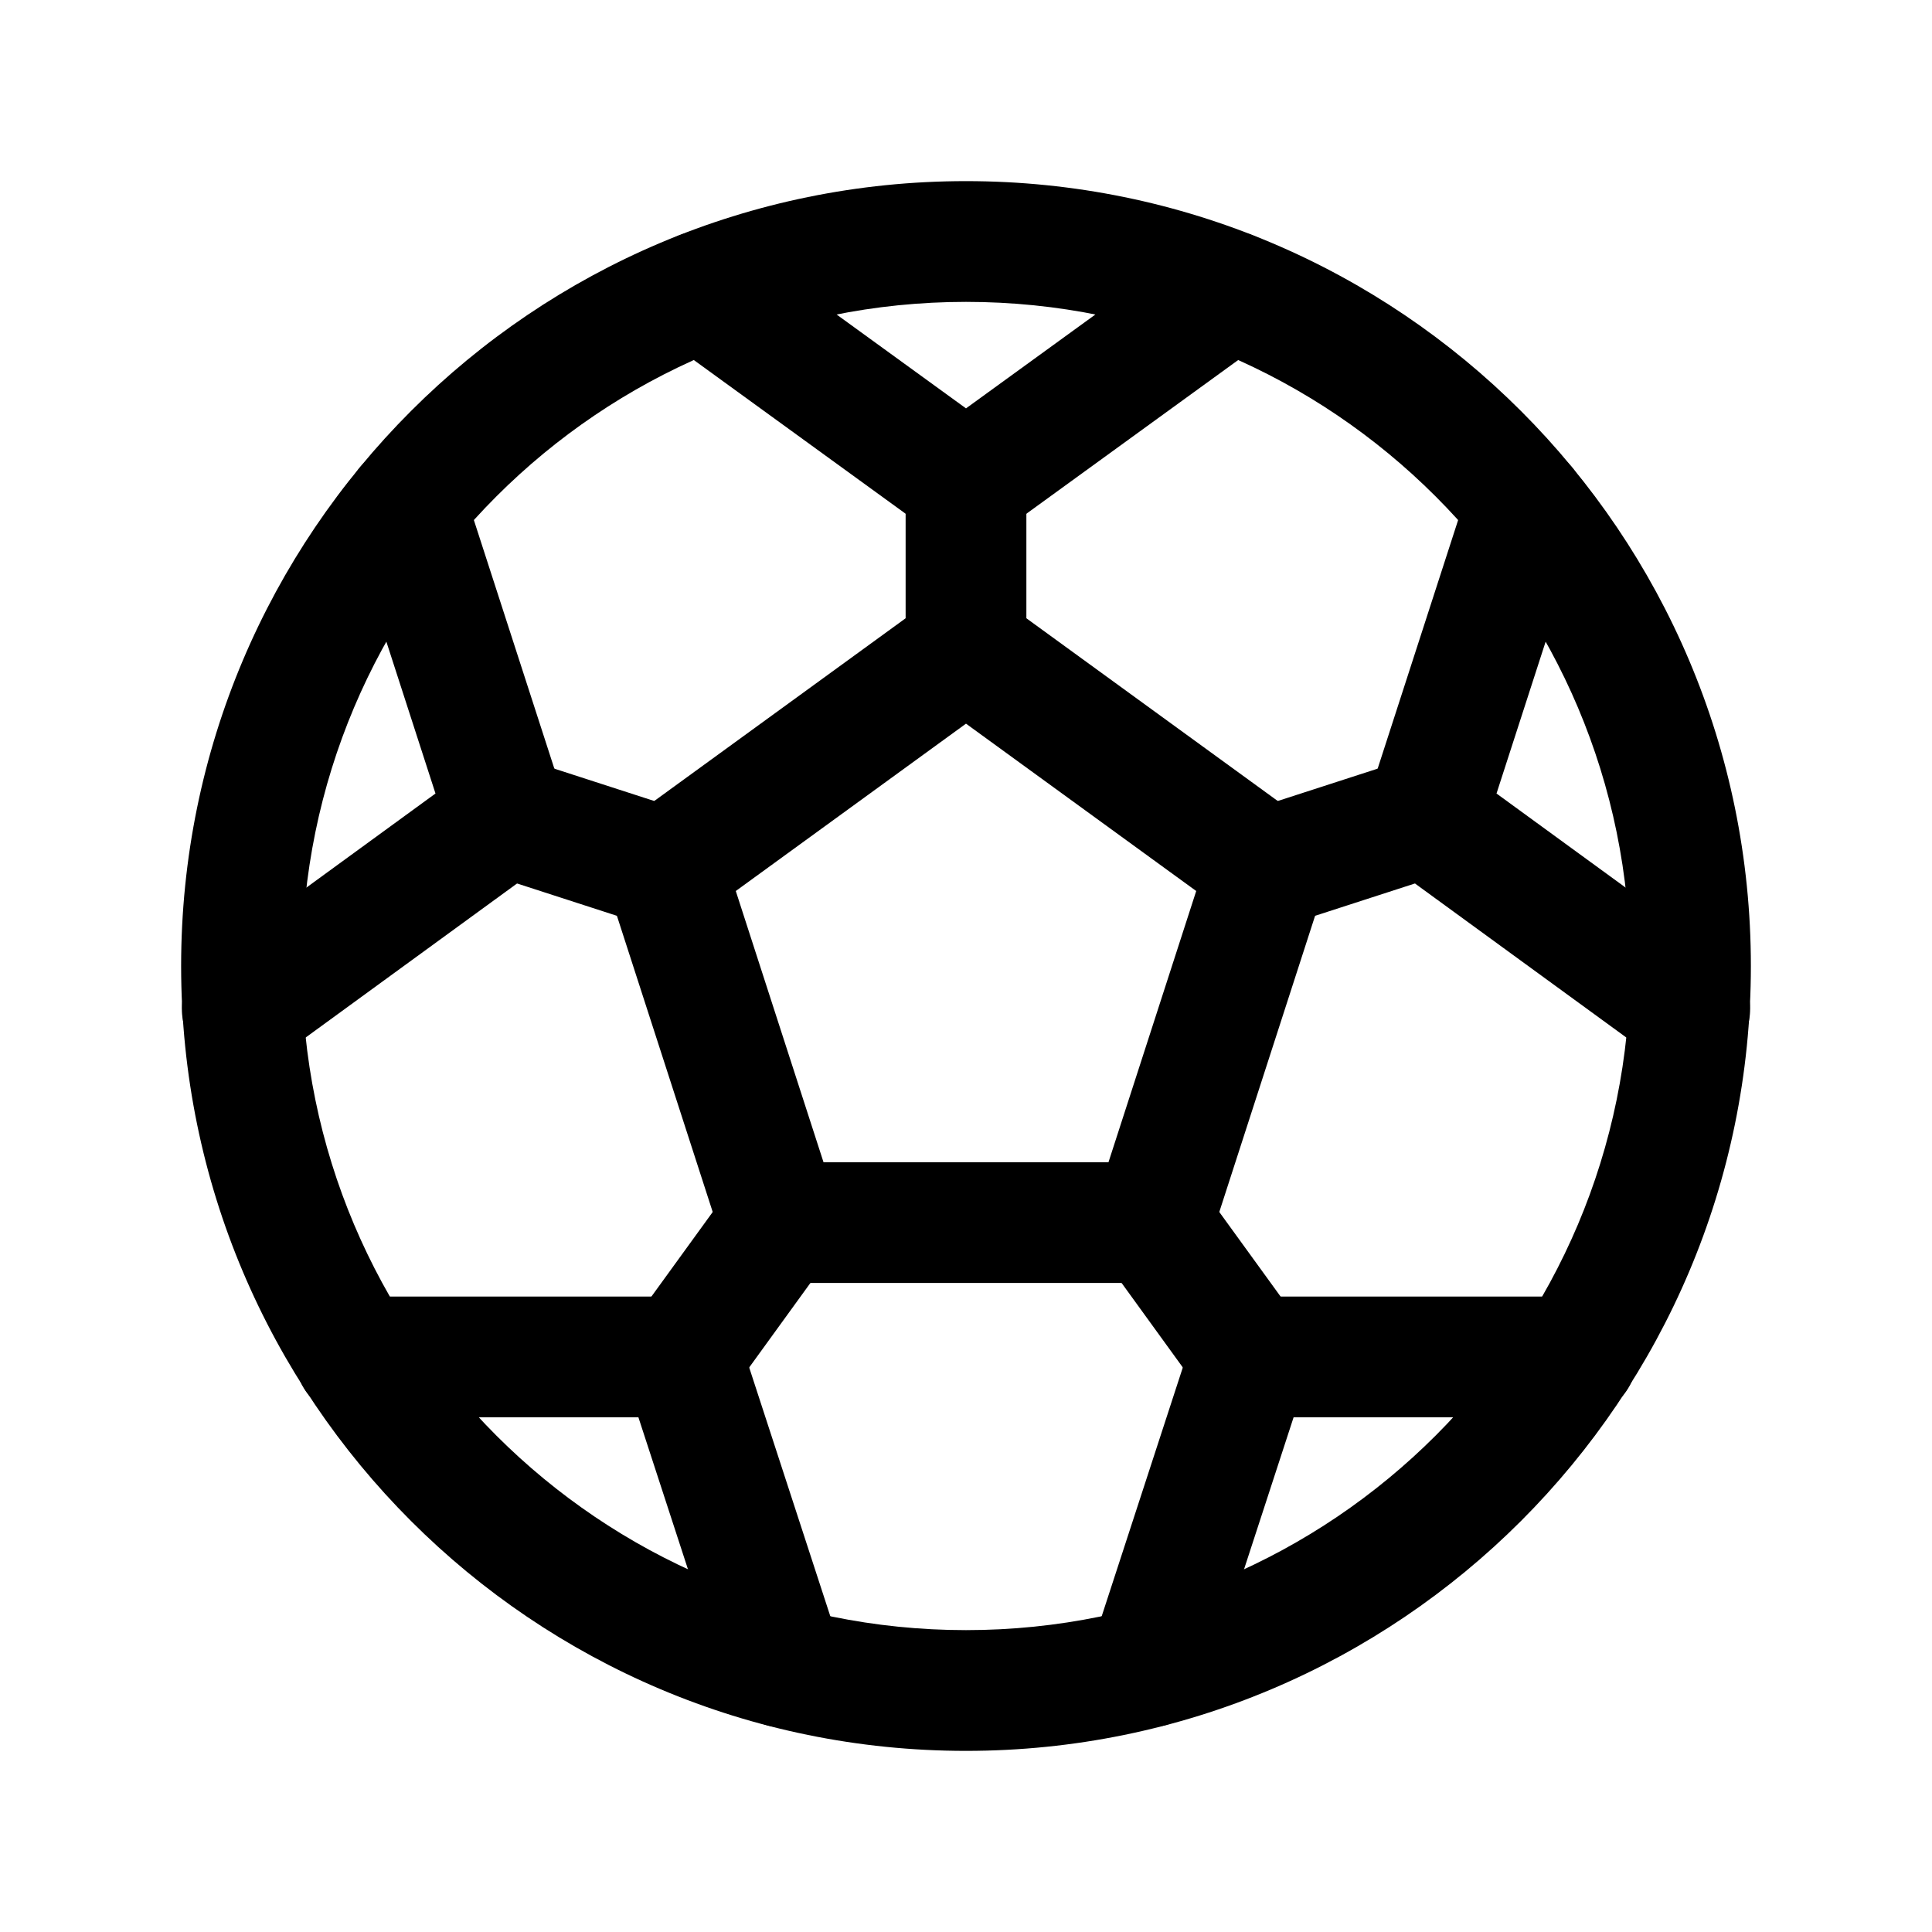 <svg width="32" height="32" viewBox="0 0 32 32" fill="none" xmlns="http://www.w3.org/2000/svg">
<path fill-rule="evenodd" clip-rule="evenodd" d="M16 5C9.925 5 5 9.925 5 16C5 22.075 9.925 27 16 27C22.075 27 27 22.075 27 16C27 9.925 22.075 5 16 5ZM3 16C3 8.82 8.82 3 16 3C23.18 3 29 8.82 29 16C29 23.18 23.18 29 16 29C8.82 29 3 23.18 3 16Z" fill="black"/>
<path fill-rule="evenodd" clip-rule="evenodd" d="M15.412 9.941C15.763 9.686 16.237 9.686 16.588 9.941L21.575 13.566C21.925 13.82 22.072 14.271 21.939 14.683L20.039 20.558C19.905 20.97 19.521 21.25 19.087 21.25H12.912C12.479 21.25 12.095 20.97 11.961 20.558L10.061 14.683C9.928 14.271 10.075 13.82 10.425 13.566L15.412 9.941ZM12.187 14.758L13.64 19.25H18.36L19.813 14.758L16 11.986L12.187 14.758Z" fill="black"/>
<path fill-rule="evenodd" clip-rule="evenodd" d="M16 7C16.552 7 17 7.448 17 8V10.75C17 11.302 16.552 11.75 16 11.75C15.448 11.75 15 11.302 15 10.75V8C15 7.448 15.448 7 16 7Z" fill="black"/>
<path fill-rule="evenodd" clip-rule="evenodd" d="M10.816 4.238C11.14 3.791 11.765 3.691 12.212 4.016L16 6.764L19.788 4.016C20.235 3.691 20.86 3.791 21.184 4.238C21.509 4.685 21.409 5.31 20.962 5.634L16.587 8.809C16.237 9.064 15.763 9.064 15.413 8.809L11.038 5.634C10.591 5.31 10.491 4.685 10.816 4.238Z" fill="black"/>
<path fill-rule="evenodd" clip-rule="evenodd" d="M7.436 13.217C7.606 12.691 8.17 12.403 8.696 12.574L11.321 13.424C11.846 13.594 12.134 14.158 11.964 14.683C11.794 15.209 11.23 15.496 10.704 15.326L8.079 14.476C7.554 14.306 7.266 13.742 7.436 13.217Z" fill="black"/>
<path fill-rule="evenodd" clip-rule="evenodd" d="M6.417 7.436C6.943 7.266 7.506 7.554 7.676 8.08L9.339 13.217C9.472 13.628 9.326 14.079 8.976 14.333L4.601 17.521C4.155 17.846 3.529 17.748 3.204 17.301C2.879 16.855 2.977 16.23 3.424 15.904L7.213 13.143L5.774 8.695C5.604 8.17 5.892 7.606 6.417 7.436Z" fill="black"/>
<path fill-rule="evenodd" clip-rule="evenodd" d="M13.499 19.44C13.947 19.764 14.046 20.39 13.722 20.837L12.11 23.062C11.786 23.509 11.16 23.609 10.713 23.285C10.266 22.961 10.166 22.335 10.49 21.888L12.103 19.663C12.427 19.216 13.052 19.116 13.499 19.44Z" fill="black"/>
<path fill-rule="evenodd" clip-rule="evenodd" d="M4.888 22.475C4.888 21.923 5.335 21.475 5.888 21.475H11.3C11.733 21.475 12.117 21.753 12.251 22.165L13.926 27.302C14.097 27.828 13.81 28.392 13.285 28.563C12.76 28.734 12.195 28.448 12.024 27.922L10.574 23.475H5.888C5.335 23.475 4.888 23.027 4.888 22.475Z" fill="black"/>
<path fill-rule="evenodd" clip-rule="evenodd" d="M18.501 19.44C18.948 19.116 19.573 19.216 19.897 19.663L21.51 21.888C21.834 22.335 21.734 22.961 21.287 23.285C20.84 23.609 20.214 23.509 19.89 23.062L18.278 20.837C17.954 20.39 18.053 19.764 18.501 19.44Z" fill="black"/>
<path fill-rule="evenodd" clip-rule="evenodd" d="M19.749 22.165C19.883 21.753 20.267 21.475 20.7 21.475H26.113C26.665 21.475 27.113 21.923 27.113 22.475C27.113 23.027 26.665 23.475 26.113 23.475H21.426L19.976 27.922C19.805 28.448 19.24 28.734 18.715 28.563C18.19 28.392 17.903 27.828 18.074 27.302L19.749 22.165Z" fill="black"/>
<path fill-rule="evenodd" clip-rule="evenodd" d="M24.564 13.217C24.734 13.742 24.446 14.306 23.921 14.476L21.296 15.326C20.77 15.496 20.206 15.209 20.036 14.683C19.866 14.158 20.154 13.594 20.679 13.424L23.304 12.574C23.83 12.403 24.394 12.691 24.564 13.217Z" fill="black"/>
<path fill-rule="evenodd" clip-rule="evenodd" d="M25.583 7.436C26.108 7.606 26.396 8.17 26.226 8.695L24.787 13.143L28.576 15.904C29.023 16.23 29.121 16.855 28.796 17.301C28.471 17.748 27.845 17.846 27.399 17.521L23.024 14.333C22.674 14.079 22.528 13.628 22.661 13.217L24.324 8.08C24.494 7.554 25.057 7.266 25.583 7.436Z" fill="black"/>
</svg>
